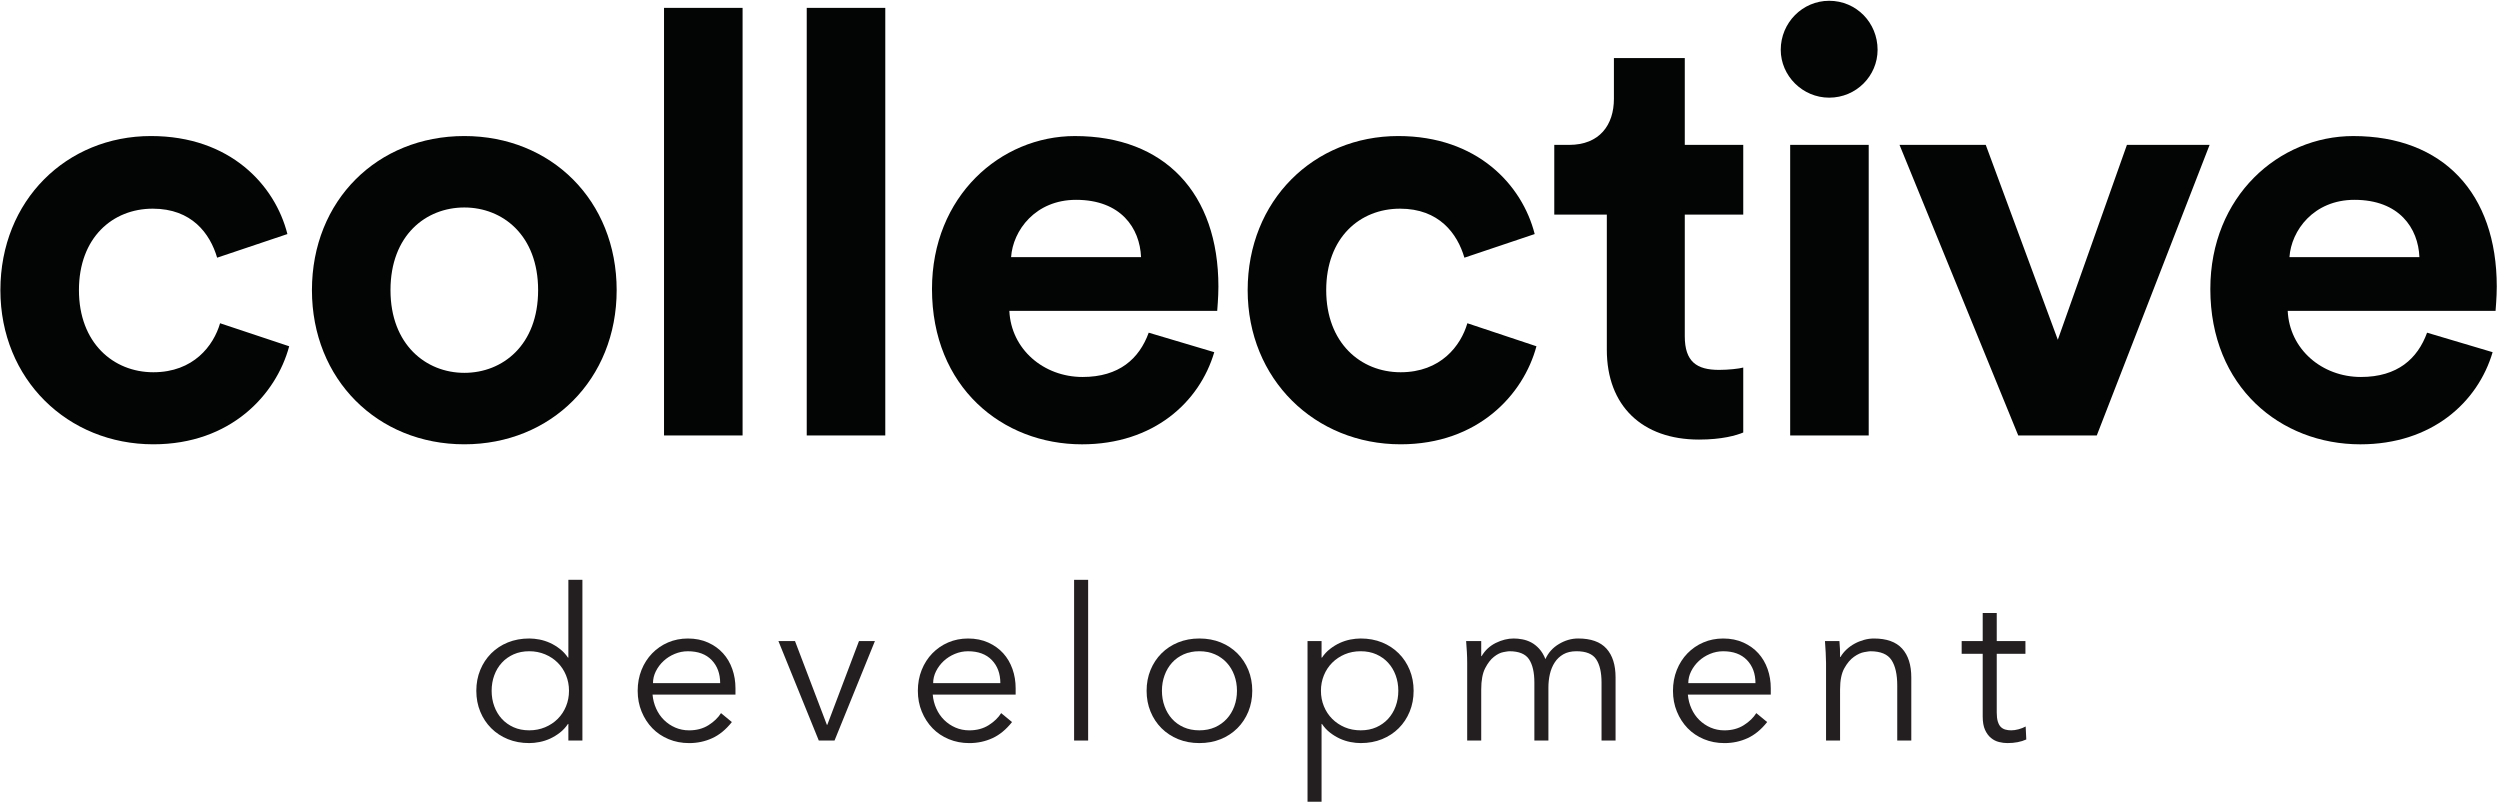 <?xml version="1.0" encoding="UTF-8" standalone="no"?>
<!DOCTYPE svg PUBLIC "-//W3C//DTD SVG 1.1//EN" "http://www.w3.org/Graphics/SVG/1.1/DTD/svg11.dtd">
<svg width="100%" height="100%" viewBox="0 0 648 208" version="1.1" xmlns="http://www.w3.org/2000/svg" xmlns:xlink="http://www.w3.org/1999/xlink" xml:space="preserve" xmlns:serif="http://www.serif.com/" style="fill-rule:evenodd;clip-rule:evenodd;stroke-linejoin:round;stroke-miterlimit:2;">
    <g transform="matrix(1,0,0,1,-1262.42,-2519.26)">
        <g transform="matrix(4.167,0,0,4.167,0,0)">
            <g transform="matrix(1,0,0,1,307.867,622.624)">
                <path d="M0,-0.001C0,3.269 2.13,5.105 4.628,5.105C7.126,5.105 8.375,3.452 8.779,2.057L13.078,3.489C12.27,6.501 9.44,9.587 4.628,9.587C-0.699,9.587 -4.886,5.546 -4.886,-0.001C-4.886,-5.585 -0.772,-9.588 4.481,-9.588C9.404,-9.588 12.196,-6.539 12.967,-3.491L8.596,-2.021C8.154,-3.527 7.016,-5.07 4.592,-5.07C2.094,-5.07 0,-3.271 0,-0.001" style="fill:rgb(3,4,4);fill-rule:nonzero;"/>
            </g>
        </g>
        <g transform="matrix(4.167,0,0,4.167,0,0)">
            <g transform="matrix(1,0,0,1,336.429,622.624)">
                <path d="M0,-0.001C0,-3.417 -2.204,-5.144 -4.591,-5.144C-6.979,-5.144 -9.183,-3.417 -9.183,-0.001C-9.183,3.379 -6.979,5.142 -4.591,5.142C-2.204,5.142 0,3.416 0,-0.001M4.886,-0.001C4.886,5.546 0.809,9.587 -4.591,9.587C-9.991,9.587 -14.069,5.546 -14.069,-0.001C-14.069,-5.585 -9.991,-9.588 -4.591,-9.588C0.809,-9.588 4.886,-5.585 4.886,-0.001" style="fill:rgb(3,4,4);fill-rule:nonzero;"/>
            </g>
        </g>
        <g transform="matrix(4.167,0,0,4.167,0,0)">
            <g transform="matrix(1,0,0,1,0,216.255)">
                <rect x="344.261" y="388.809" width="4.886" height="26.597" style="fill:rgb(3,4,4);"/>
            </g>
        </g>
        <g transform="matrix(4.167,0,0,4.167,0,0)">
            <g transform="matrix(1,0,0,1,0,216.255)">
                <rect x="353.138" y="388.809" width="4.886" height="26.597" style="fill:rgb(3,4,4);"/>
            </g>
        </g>
        <g transform="matrix(4.167,0,0,4.167,0,0)">
            <g transform="matrix(1,0,0,1,373.933,624.682)">
                <path d="M0,-4.115C-0.074,-5.916 -1.25,-7.678 -4.042,-7.678C-6.576,-7.678 -7.972,-5.768 -8.083,-4.115L0,-4.115ZM4.554,1.799C3.636,4.921 0.771,7.53 -3.674,7.53C-8.634,7.53 -13.004,3.966 -13.004,-2.132C-13.004,-7.899 -8.743,-11.645 -4.115,-11.645C1.469,-11.645 4.812,-8.083 4.812,-2.279C4.812,-1.581 4.738,-0.846 4.738,-0.772L-8.192,-0.772C-8.083,1.615 -6.062,3.341 -3.637,3.341C-1.359,3.341 -0.11,2.203 0.477,0.586L4.554,1.799Z" style="fill:rgb(3,4,4);fill-rule:nonzero;"/>
            </g>
        </g>
        <g transform="matrix(4.167,0,0,4.167,0,0)">
            <g transform="matrix(1,0,0,1,385.451,622.624)">
                <path d="M0,-0.001C0,3.269 2.131,5.105 4.629,5.105C7.127,5.105 8.375,3.452 8.78,2.057L13.077,3.489C12.27,6.501 9.441,9.587 4.629,9.587C-0.697,9.587 -4.886,5.546 -4.886,-0.001C-4.886,-5.585 -0.771,-9.588 4.482,-9.588C9.404,-9.588 12.196,-6.539 12.968,-3.491L8.596,-2.021C8.156,-3.527 7.017,-5.07 4.592,-5.07C2.094,-5.07 0,-3.271 0,-0.001" style="fill:rgb(3,4,4);fill-rule:nonzero;"/>
            </g>
        </g>
        <g transform="matrix(4.167,0,0,4.167,0,0)">
            <g transform="matrix(1,0,0,1,407.755,626.516)">
                <path d="M0,-12.929L3.637,-12.929L3.637,-8.594L0,-8.594L0,-1.027C0,0.552 0.735,1.066 2.131,1.066C2.718,1.066 3.38,0.993 3.637,0.92L3.637,4.961C3.196,5.144 2.314,5.401 0.882,5.401C-2.645,5.401 -4.849,3.307 -4.849,-0.183L-4.849,-8.594L-8.118,-8.594L-8.118,-12.929L-7.199,-12.929C-5.29,-12.929 -4.408,-14.179 -4.408,-15.794L-4.408,-18.33L0,-18.33L0,-12.929Z" style="fill:rgb(3,4,4);fill-rule:nonzero;"/>
            </g>
        </g>
        <g transform="matrix(4.167,0,0,4.167,0,0)">
            <g transform="matrix(1,0,0,1,0,215.813)">
                <path d="M414.311,397.774L419.196,397.774L419.196,415.847L414.311,415.847L414.311,397.774ZM416.735,388.81C418.426,388.81 419.748,390.17 419.748,391.859C419.748,393.476 418.426,394.836 416.735,394.836C415.082,394.836 413.724,393.476 413.724,391.859C413.724,390.17 415.082,388.81 416.735,388.81" style="fill:rgb(3,4,4);fill-rule:nonzero;"/>
            </g>
        </g>
        <g transform="matrix(4.167,0,0,4.167,0,0)">
            <g transform="matrix(1,0,0,1,433.383,613.587)">
                <path d="M0,18.073L-4.886,18.073L-12.27,0L-6.906,0L-2.424,12.121L1.874,0L7.017,0L0,18.073Z" style="fill:rgb(3,4,4);fill-rule:nonzero;"/>
            </g>
        </g>
        <g transform="matrix(4.167,0,0,4.167,0,0)">
            <g transform="matrix(1,0,0,1,453.451,624.682)">
                <path d="M0,-4.115C-0.074,-5.916 -1.25,-7.678 -4.042,-7.678C-6.576,-7.678 -7.973,-5.768 -8.083,-4.115L0,-4.115ZM4.554,1.799C3.636,4.921 0.771,7.53 -3.675,7.53C-8.634,7.53 -13.005,3.966 -13.005,-2.132C-13.005,-7.899 -8.744,-11.645 -4.115,-11.645C1.469,-11.645 4.812,-8.083 4.812,-2.279C4.812,-1.581 4.737,-0.846 4.737,-0.772L-8.192,-0.772C-8.083,1.615 -6.062,3.341 -3.638,3.341C-1.36,3.341 -0.111,2.203 0.477,0.586L4.554,1.799Z" style="fill:rgb(3,4,4);fill-rule:nonzero;"/>
            </g>
        </g>
        <g transform="matrix(4.167,0,0,4.167,0,0)">
            <g transform="matrix(1,0,0,1,333.538,643.894)">
                <path d="M0,3.649C0,3.993 0.054,4.315 0.165,4.615C0.275,4.915 0.432,5.174 0.634,5.395C0.836,5.615 1.082,5.79 1.368,5.918C1.654,6.045 1.979,6.109 2.34,6.109C2.692,6.109 3.021,6.045 3.325,5.918C3.629,5.79 3.891,5.615 4.112,5.395C4.332,5.174 4.504,4.915 4.627,4.615C4.75,4.315 4.812,3.993 4.812,3.649C4.812,3.305 4.75,2.984 4.627,2.684C4.504,2.384 4.332,2.124 4.112,1.904C3.891,1.683 3.629,1.509 3.325,1.381C3.021,1.254 2.692,1.189 2.34,1.189C1.979,1.189 1.654,1.254 1.368,1.381C1.082,1.509 0.836,1.683 0.634,1.904C0.432,2.124 0.275,2.384 0.165,2.684C0.054,2.984 0,3.305 0,3.649M5.646,6.744L4.773,6.744L4.773,5.712L4.747,5.712C4.606,5.923 4.438,6.104 4.244,6.254C4.05,6.404 3.848,6.527 3.636,6.625C3.425,6.721 3.206,6.792 2.981,6.836C2.756,6.88 2.542,6.902 2.34,6.902C1.855,6.902 1.412,6.821 1.011,6.658C0.61,6.494 0.264,6.267 -0.027,5.976C-0.318,5.685 -0.545,5.342 -0.708,4.945C-0.871,4.548 -0.953,4.117 -0.953,3.649C-0.953,3.182 -0.871,2.75 -0.708,2.353C-0.545,1.957 -0.318,1.613 -0.027,1.322C0.264,1.031 0.61,0.803 1.011,0.64C1.412,0.478 1.855,0.396 2.34,0.396C2.542,0.396 2.756,0.419 2.981,0.461C3.206,0.506 3.425,0.577 3.636,0.673C3.848,0.77 4.05,0.894 4.244,1.045C4.438,1.194 4.606,1.375 4.747,1.586L4.773,1.586L4.773,-3.253L5.646,-3.253L5.646,6.744Z" style="fill:rgb(35,31,32);fill-rule:nonzero;"/>
            </g>
        </g>
        <g transform="matrix(4.167,0,0,4.167,0,0)">
            <g transform="matrix(1,0,0,1,347.753,648.02)">
                <path d="M0,-0.952C0,-1.543 -0.176,-2.021 -0.529,-2.388C-0.881,-2.753 -1.375,-2.936 -2.01,-2.936C-2.292,-2.936 -2.565,-2.881 -2.829,-2.771C-3.094,-2.66 -3.326,-2.513 -3.524,-2.328C-3.723,-2.142 -3.881,-1.931 -4,-1.693C-4.119,-1.455 -4.178,-1.209 -4.178,-0.952L0,-0.952ZM-4.206,-0.238C-4.178,0.07 -4.104,0.361 -3.98,0.634C-3.857,0.908 -3.694,1.144 -3.491,1.342C-3.289,1.541 -3.055,1.697 -2.791,1.812C-2.525,1.926 -2.24,1.984 -1.93,1.984C-1.463,1.984 -1.06,1.875 -0.72,1.659C-0.381,1.444 -0.123,1.194 0.053,0.912L0.728,1.468C0.357,1.936 -0.051,2.27 -0.496,2.472C-0.941,2.676 -1.419,2.777 -1.93,2.777C-2.389,2.777 -2.815,2.695 -3.207,2.532C-3.599,2.368 -3.937,2.142 -4.218,1.851C-4.501,1.56 -4.723,1.217 -4.886,0.819C-5.049,0.423 -5.131,-0.009 -5.131,-0.476C-5.131,-0.943 -5.051,-1.376 -4.893,-1.772C-4.734,-2.169 -4.514,-2.513 -4.231,-2.804C-3.95,-3.095 -3.619,-3.322 -3.24,-3.485C-2.861,-3.647 -2.451,-3.729 -2.01,-3.729C-1.542,-3.729 -1.124,-3.645 -0.754,-3.478C-0.383,-3.31 -0.073,-3.088 0.178,-2.81C0.43,-2.533 0.622,-2.206 0.753,-1.832C0.886,-1.457 0.952,-1.057 0.952,-0.636L0.952,-0.238L-4.206,-0.238Z" style="fill:rgb(35,31,32);fill-rule:nonzero;"/>
            </g>
        </g>
        <g transform="matrix(4.167,0,0,4.167,0,0)">
            <g transform="matrix(1,0,0,1,354.867,644.45)">
                <path d="M0,6.188L-0.979,6.188L-3.491,0L-2.459,0L-0.477,5.209L-0.449,5.209L1.521,0L2.512,0L0,6.188Z" style="fill:rgb(35,31,32);fill-rule:nonzero;"/>
            </g>
        </g>
        <g transform="matrix(4.167,0,0,4.167,0,0)">
            <g transform="matrix(1,0,0,1,365.181,648.02)">
                <path d="M0,-0.952C0,-1.543 -0.176,-2.021 -0.529,-2.388C-0.882,-2.753 -1.375,-2.936 -2.01,-2.936C-2.292,-2.936 -2.565,-2.881 -2.83,-2.771C-3.094,-2.66 -3.326,-2.513 -3.525,-2.328C-3.723,-2.142 -3.881,-1.931 -4,-1.693C-4.119,-1.455 -4.179,-1.209 -4.179,-0.952L0,-0.952ZM-4.205,-0.238C-4.179,0.07 -4.104,0.361 -3.98,0.634C-3.857,0.908 -3.694,1.144 -3.491,1.342C-3.288,1.541 -3.055,1.697 -2.79,1.812C-2.526,1.926 -2.239,1.984 -1.931,1.984C-1.463,1.984 -1.061,1.875 -0.721,1.659C-0.382,1.444 -0.124,1.194 0.052,0.912L0.727,1.468C0.356,1.936 -0.051,2.27 -0.496,2.472C-0.941,2.676 -1.42,2.777 -1.931,2.777C-2.39,2.777 -2.814,2.695 -3.207,2.532C-3.599,2.368 -3.937,2.142 -4.218,1.851C-4.5,1.56 -4.723,1.217 -4.886,0.819C-5.05,0.423 -5.131,-0.009 -5.131,-0.476C-5.131,-0.943 -5.051,-1.376 -4.893,-1.772C-4.734,-2.169 -4.514,-2.513 -4.232,-2.804C-3.949,-3.095 -3.62,-3.322 -3.24,-3.485C-2.861,-3.647 -2.452,-3.729 -2.01,-3.729C-1.543,-3.729 -1.124,-3.645 -0.754,-3.478C-0.384,-3.31 -0.072,-3.088 0.179,-2.81C0.43,-2.533 0.621,-2.206 0.754,-1.832C0.886,-1.457 0.952,-1.057 0.952,-0.636L0.952,-0.238L-4.205,-0.238Z" style="fill:rgb(35,31,32);fill-rule:nonzero;"/>
            </g>
        </g>
        <g transform="matrix(4.167,0,0,4.167,0,0)">
            <g transform="matrix(-1,0,0,1,740.411,270.809)">
                <rect x="369.769" y="369.832" width="0.873" height="9.997" style="fill:rgb(35,31,32);"/>
            </g>
        </g>
        <g transform="matrix(4.167,0,0,4.167,0,0)">
            <g transform="matrix(1,0,0,1,379.9,647.543)">
                <path d="M0,0C0,-0.344 -0.056,-0.665 -0.166,-0.965C-0.276,-1.265 -0.433,-1.525 -0.636,-1.745C-0.838,-1.966 -1.083,-2.14 -1.369,-2.268C-1.656,-2.395 -1.98,-2.46 -2.341,-2.46C-2.703,-2.46 -3.026,-2.395 -3.313,-2.268C-3.6,-2.14 -3.842,-1.966 -4.041,-1.745C-4.239,-1.525 -4.394,-1.265 -4.503,-0.965C-4.613,-0.665 -4.668,-0.344 -4.668,0C-4.668,0.344 -4.613,0.666 -4.503,0.966C-4.394,1.266 -4.239,1.525 -4.041,1.746C-3.842,1.966 -3.6,2.141 -3.313,2.269C-3.026,2.396 -2.703,2.46 -2.341,2.46C-1.98,2.46 -1.656,2.396 -1.369,2.269C-1.083,2.141 -0.838,1.966 -0.636,1.746C-0.433,1.525 -0.276,1.266 -0.166,0.966C-0.056,0.666 0,0.344 0,0M0.951,0C0.951,0.468 0.869,0.899 0.707,1.296C0.543,1.693 0.317,2.036 0.026,2.327C-0.266,2.618 -0.611,2.845 -1.012,3.009C-1.414,3.172 -1.857,3.253 -2.341,3.253C-2.817,3.253 -3.256,3.172 -3.657,3.009C-4.058,2.845 -4.404,2.618 -4.695,2.327C-4.986,2.036 -5.213,1.693 -5.376,1.296C-5.54,0.899 -5.621,0.468 -5.621,0C-5.621,-0.467 -5.54,-0.899 -5.376,-1.296C-5.213,-1.692 -4.986,-2.036 -4.695,-2.327C-4.404,-2.618 -4.058,-2.846 -3.657,-3.009C-3.256,-3.171 -2.817,-3.253 -2.341,-3.253C-1.857,-3.253 -1.414,-3.171 -1.012,-3.009C-0.611,-2.846 -0.266,-2.618 0.026,-2.327C0.317,-2.036 0.543,-1.692 0.707,-1.296C0.869,-0.899 0.951,-0.467 0.951,0" style="fill:rgb(35,31,32);fill-rule:nonzero;"/>
            </g>
        </g>
        <g transform="matrix(4.167,0,0,4.167,0,0)">
            <g transform="matrix(1,0,0,1,389.936,651.193)">
                <path d="M0,-3.65C0,-3.994 -0.055,-4.315 -0.166,-4.615C-0.276,-4.915 -0.432,-5.175 -0.635,-5.395C-0.837,-5.616 -1.083,-5.79 -1.368,-5.918C-1.655,-6.045 -1.979,-6.11 -2.341,-6.11C-2.703,-6.11 -3.033,-6.045 -3.333,-5.918C-3.632,-5.79 -3.892,-5.616 -4.113,-5.395C-4.333,-5.175 -4.505,-4.915 -4.628,-4.615C-4.751,-4.315 -4.813,-3.994 -4.813,-3.65C-4.813,-3.306 -4.751,-2.984 -4.628,-2.684C-4.505,-2.384 -4.333,-2.125 -4.113,-1.904C-3.892,-1.684 -3.632,-1.509 -3.333,-1.381C-3.033,-1.254 -2.703,-1.19 -2.341,-1.19C-1.979,-1.19 -1.655,-1.254 -1.368,-1.381C-1.083,-1.509 -0.837,-1.684 -0.635,-1.904C-0.432,-2.125 -0.276,-2.384 -0.166,-2.684C-0.055,-2.984 0,-3.306 0,-3.65M-5.647,-6.744L-4.774,-6.744L-4.774,-5.713L-4.748,-5.713C-4.607,-5.924 -4.439,-6.105 -4.245,-6.254C-4.051,-6.405 -3.848,-6.529 -3.637,-6.626C-3.425,-6.722 -3.207,-6.793 -2.982,-6.838C-2.757,-6.88 -2.543,-6.903 -2.341,-6.903C-1.856,-6.903 -1.413,-6.821 -1.012,-6.659C-0.611,-6.496 -0.265,-6.268 0.026,-5.977C0.318,-5.686 0.544,-5.342 0.707,-4.946C0.87,-4.549 0.952,-4.117 0.952,-3.65C0.952,-3.182 0.87,-2.751 0.707,-2.354C0.544,-1.957 0.318,-1.614 0.026,-1.323C-0.265,-1.032 -0.611,-0.805 -1.012,-0.641C-1.413,-0.478 -1.856,-0.397 -2.341,-0.397C-2.543,-0.397 -2.757,-0.419 -2.982,-0.463C-3.207,-0.507 -3.425,-0.578 -3.637,-0.674C-3.848,-0.772 -4.051,-0.895 -4.245,-1.045C-4.439,-1.195 -4.607,-1.376 -4.748,-1.587L-4.774,-1.587L-4.774,3.253L-5.647,3.253L-5.647,-6.744Z" style="fill:rgb(35,31,32);fill-rule:nonzero;"/>
            </g>
        </g>
        <g transform="matrix(4.167,0,0,4.167,0,0)">
            <g transform="matrix(1,0,0,1,394.22,649.103)">
                <path d="M0,-3.279C0,-3.508 -0.006,-3.737 -0.019,-3.966C-0.033,-4.196 -0.048,-4.425 -0.066,-4.654L0.873,-4.654L0.873,-3.716L0.899,-3.716C1.111,-4.077 1.404,-4.35 1.779,-4.536C2.153,-4.72 2.526,-4.813 2.896,-4.813C3.063,-4.813 3.242,-4.796 3.432,-4.76C3.621,-4.725 3.804,-4.661 3.98,-4.569C4.157,-4.476 4.322,-4.345 4.476,-4.178C4.63,-4.011 4.76,-3.795 4.867,-3.531C5.043,-3.927 5.323,-4.24 5.706,-4.468C6.09,-4.699 6.489,-4.813 6.902,-4.813C7.696,-4.813 8.283,-4.604 8.662,-4.185C9.041,-3.766 9.23,-3.169 9.23,-2.393L9.23,1.534L8.357,1.534L8.357,-2.076C8.357,-2.702 8.247,-3.182 8.027,-3.517C7.807,-3.852 7.396,-4.02 6.797,-4.02C6.471,-4.02 6.198,-3.955 5.977,-3.828C5.757,-3.7 5.578,-3.531 5.442,-3.319C5.305,-3.107 5.206,-2.867 5.144,-2.598C5.083,-2.33 5.052,-2.05 5.052,-1.758L5.052,1.534L4.179,1.534L4.179,-2.076C4.179,-2.702 4.069,-3.182 3.849,-3.517C3.628,-3.852 3.218,-4.02 2.618,-4.02C2.566,-4.02 2.444,-4.002 2.255,-3.966C2.065,-3.931 1.869,-3.835 1.667,-3.675C1.463,-3.517 1.281,-3.279 1.117,-2.963C0.954,-2.644 0.873,-2.203 0.873,-1.639L0.873,1.534L0,1.534L0,-3.279Z" style="fill:rgb(35,31,32);fill-rule:nonzero;"/>
            </g>
        </g>
        <g transform="matrix(4.167,0,0,4.167,0,0)">
            <g transform="matrix(1,0,0,1,412.152,648.02)">
                <path d="M0,-0.952C0,-1.543 -0.177,-2.021 -0.529,-2.388C-0.882,-2.753 -1.375,-2.936 -2.01,-2.936C-2.292,-2.936 -2.565,-2.881 -2.83,-2.771C-3.094,-2.66 -3.326,-2.513 -3.525,-2.328C-3.723,-2.142 -3.881,-1.931 -4,-1.693C-4.119,-1.455 -4.179,-1.209 -4.179,-0.952L0,-0.952ZM-4.205,-0.238C-4.179,0.07 -4.104,0.361 -3.98,0.634C-3.857,0.908 -3.694,1.144 -3.491,1.342C-3.288,1.541 -3.055,1.697 -2.79,1.812C-2.526,1.926 -2.239,1.984 -1.931,1.984C-1.463,1.984 -1.061,1.875 -0.721,1.659C-0.382,1.444 -0.124,1.194 0.052,0.912L0.727,1.468C0.356,1.936 -0.051,2.27 -0.496,2.472C-0.941,2.676 -1.42,2.777 -1.931,2.777C-2.39,2.777 -2.814,2.695 -3.207,2.532C-3.6,2.368 -3.937,2.142 -4.219,1.851C-4.5,1.56 -4.723,1.217 -4.886,0.819C-5.05,0.423 -5.131,-0.009 -5.131,-0.476C-5.131,-0.943 -5.051,-1.376 -4.893,-1.772C-4.734,-2.169 -4.514,-2.513 -4.232,-2.804C-3.95,-3.095 -3.62,-3.322 -3.24,-3.485C-2.861,-3.647 -2.452,-3.729 -2.01,-3.729C-1.543,-3.729 -1.124,-3.645 -0.754,-3.478C-0.384,-3.31 -0.072,-3.088 0.179,-2.81C0.43,-2.533 0.621,-2.206 0.754,-1.832C0.886,-1.457 0.952,-1.057 0.952,-0.636L0.952,-0.238L-4.205,-0.238Z" style="fill:rgb(35,31,32);fill-rule:nonzero;"/>
            </g>
        </g>
        <g transform="matrix(4.167,0,0,4.167,0,0)">
            <g transform="matrix(1,0,0,1,417.375,650.479)">
                <path d="M0,-6.029C0.017,-5.862 0.028,-5.696 0.033,-5.534C0.037,-5.371 0.039,-5.206 0.039,-5.038L0.066,-5.038C0.162,-5.206 0.286,-5.359 0.436,-5.501C0.585,-5.641 0.753,-5.762 0.938,-5.864C1.124,-5.966 1.32,-6.045 1.527,-6.102C1.734,-6.16 1.938,-6.188 2.142,-6.188C2.935,-6.188 3.521,-5.979 3.9,-5.56C4.279,-5.141 4.47,-4.544 4.47,-3.768L4.47,0.159L3.596,0.159L3.596,-3.265C3.596,-3.954 3.478,-4.48 3.239,-4.846C3.001,-5.212 2.561,-5.395 1.917,-5.395C1.873,-5.395 1.749,-5.377 1.547,-5.342C1.344,-5.306 1.13,-5.21 0.905,-5.05C0.68,-4.892 0.48,-4.654 0.304,-4.338C0.127,-4.019 0.039,-3.578 0.039,-3.014L0.039,0.159L-0.833,0.159L-0.833,-4.668C-0.833,-4.836 -0.84,-5.047 -0.854,-5.302C-0.867,-5.557 -0.882,-5.8 -0.9,-6.029L0,-6.029Z" style="fill:rgb(35,31,32);fill-rule:nonzero;"/>
            </g>
        </g>
        <g transform="matrix(4.167,0,0,4.167,0,0)">
            <g transform="matrix(1,0,0,1,428.945,648.257)">
                <path d="M0,-3.015L-1.785,-3.015L-1.785,0.634C-1.785,0.864 -1.763,1.051 -1.719,1.197C-1.675,1.341 -1.613,1.455 -1.534,1.534C-1.454,1.613 -1.359,1.669 -1.249,1.699C-1.14,1.73 -1.018,1.746 -0.886,1.746C-0.736,1.746 -0.582,1.723 -0.423,1.679C-0.265,1.635 -0.118,1.579 0.014,1.507L0.053,2.314C-0.273,2.464 -0.666,2.539 -1.124,2.539C-1.291,2.539 -1.466,2.517 -1.646,2.472C-1.827,2.428 -1.992,2.344 -2.142,2.221C-2.292,2.098 -2.416,1.93 -2.512,1.719C-2.609,1.507 -2.658,1.23 -2.658,0.885L-2.658,-3.015L-3.967,-3.015L-3.967,-3.808L-2.658,-3.808L-2.658,-5.554L-1.785,-5.554L-1.785,-3.808L0,-3.808L0,-3.015Z" style="fill:rgb(35,31,32);fill-rule:nonzero;"/>
            </g>
        </g>
    </g>
</svg>
